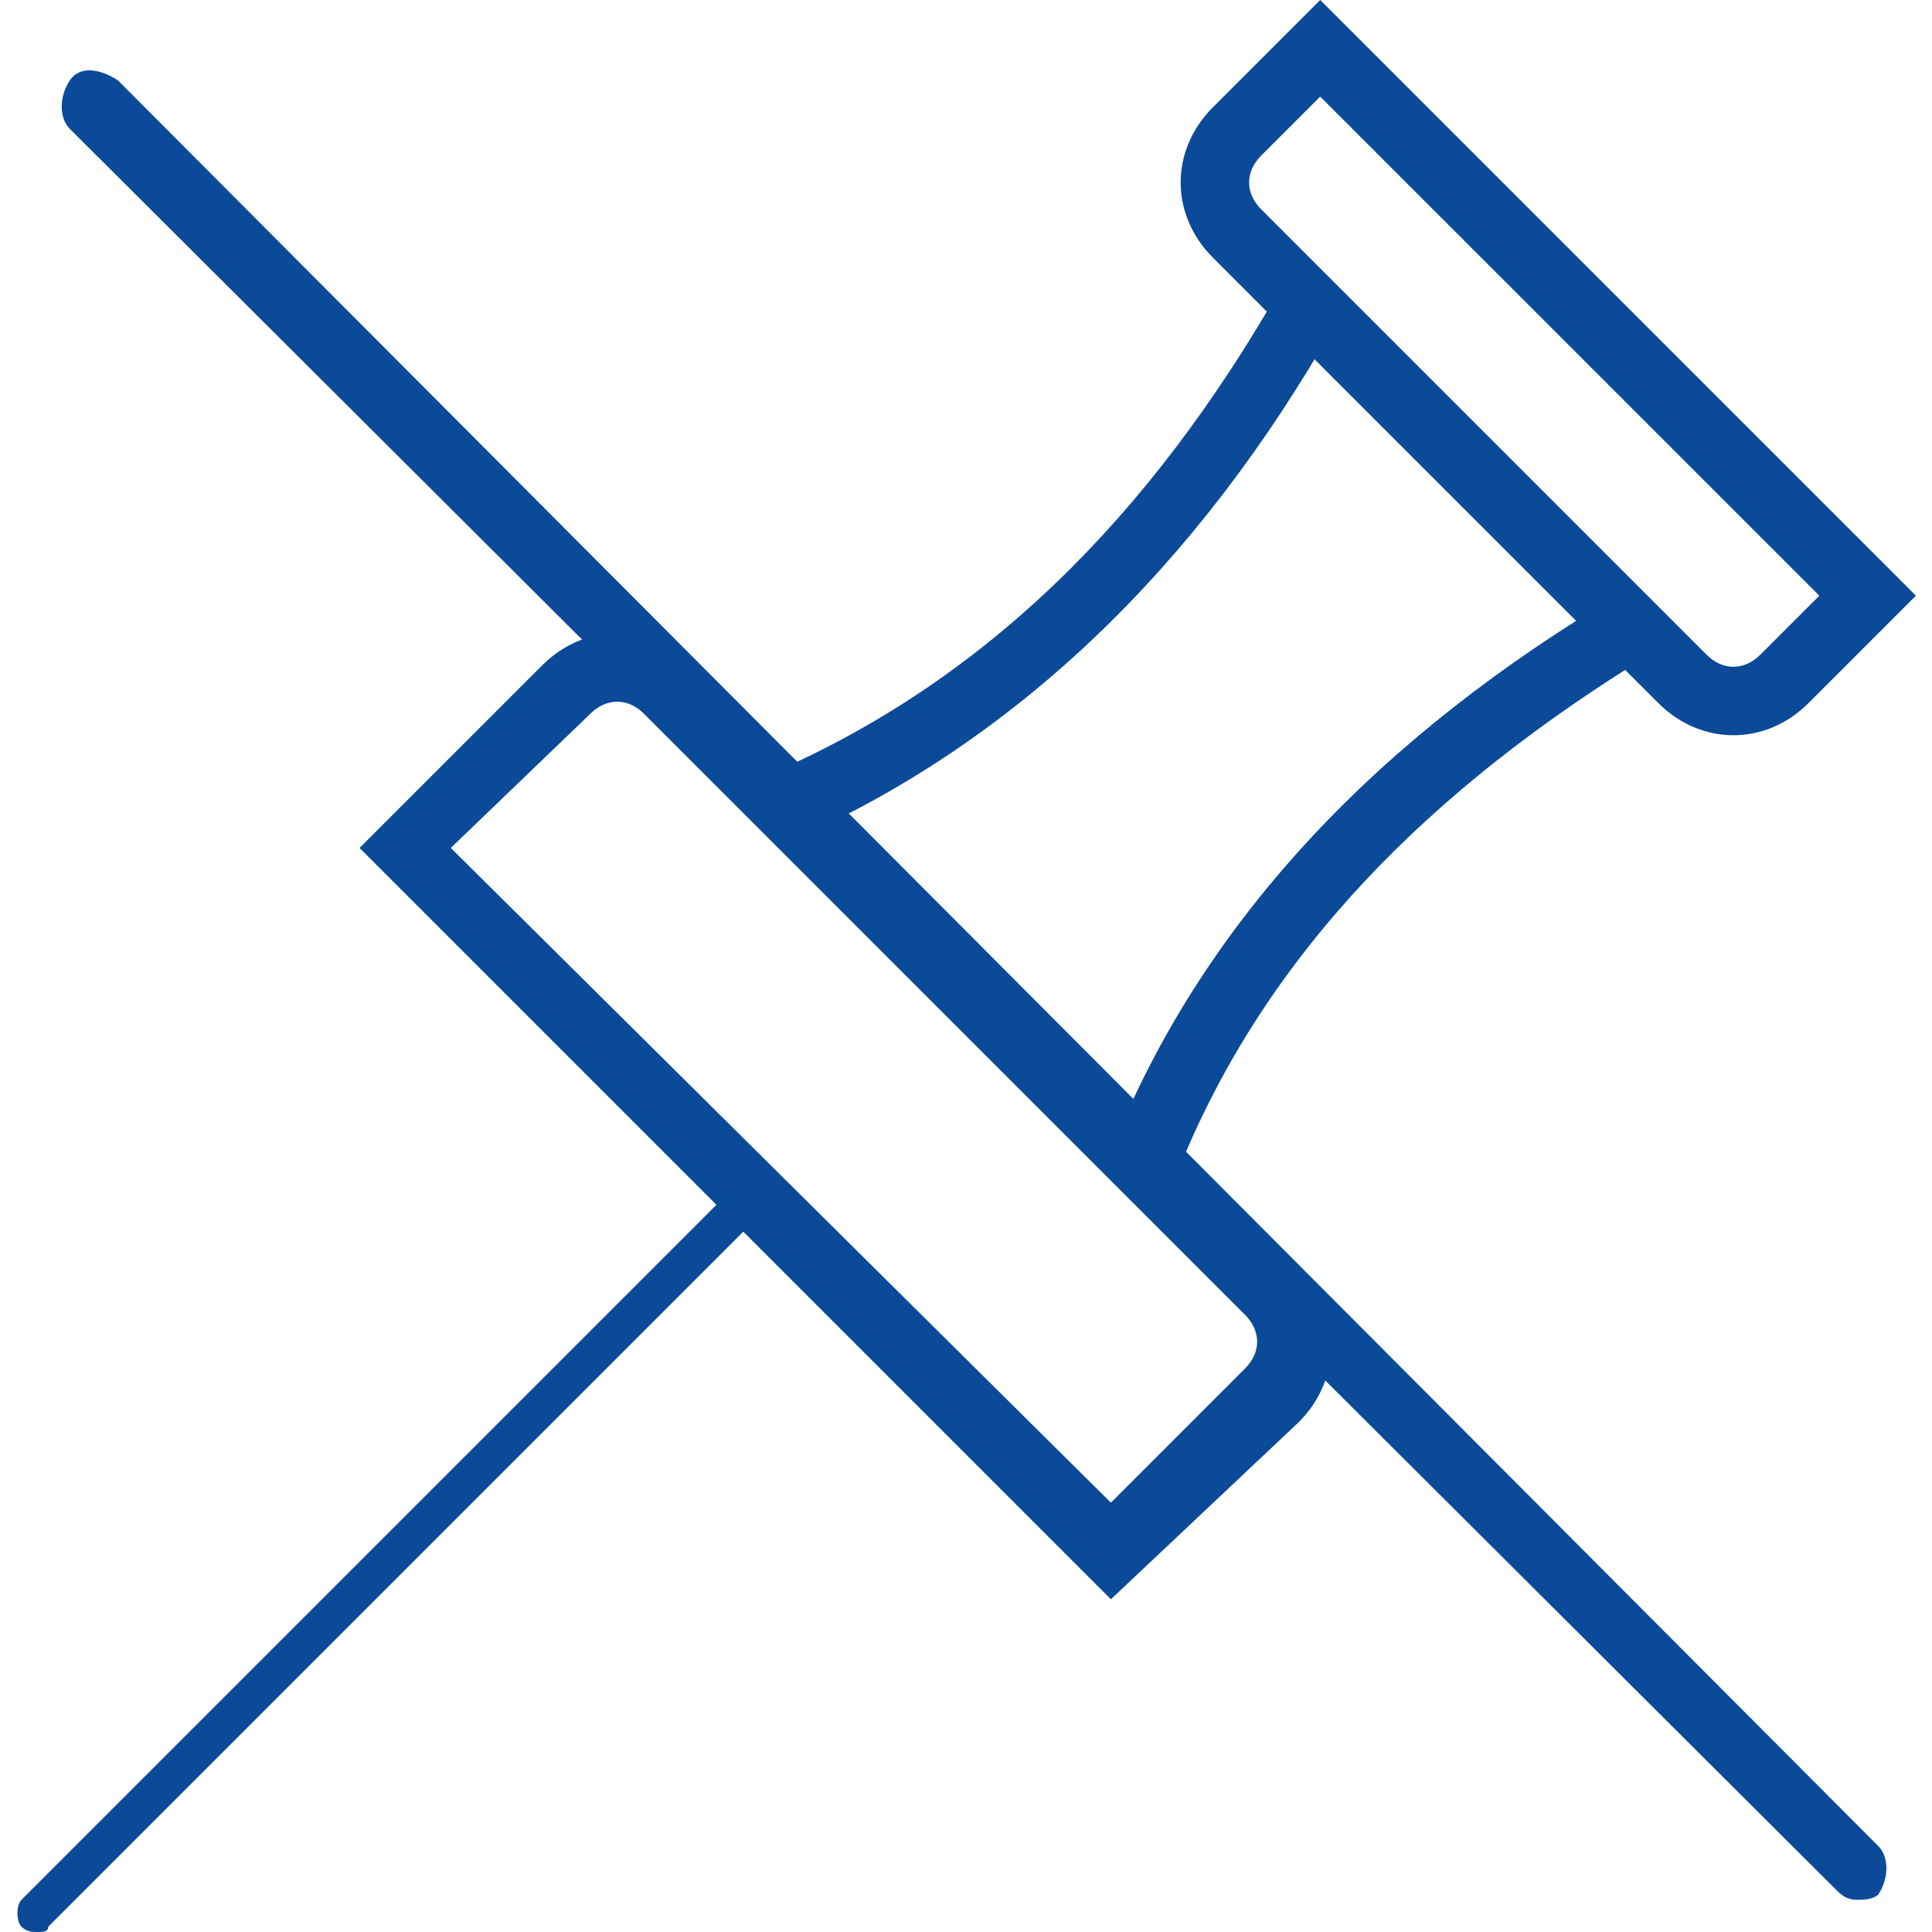 <?xml version="1.0" encoding="utf-8"?>
<!-- Generator: Adobe Illustrator 25.0.0, SVG Export Plug-In . SVG Version: 6.00 Build 0)  -->
<svg version="1.1" id="Layer_1" xmlns="http://www.w3.org/2000/svg" xmlns:xlink="http://www.w3.org/1999/xlink" x="0px" y="0px"
	 viewBox="0 0 36 36" style="enable-background:new 0 0 36 36;" xml:space="preserve">
<style type="text/css">
	.st0{fill:#CB1618;}
	.st1{fill:#185ABD;}
	.st2{fill:#D83039;}
	.st3{fill:#103F91;}
	.st4{fill:#185C37;}
	.st5{fill:#33C481;}
	.st6{fill:#107C41;}
	.st7{fill:#21A366;}
	.st8{fill:#0B4A99;}
	.st9{fill:none;}
	.st10{fill:#FFFFFF;}
	.st11{fill:#41A5EE;}
	.st12{fill:#2B7CD3;}
	.st13{opacity:0.5;enable-background:new    ;}
	.st14{fill:url(#SVGID_1_);}
	.st15{fill:url(#SVGID_2_);}
	.st16{fill:url(#SVGID_3_);}
	.st17{fill:url(#SVGID_4_);}
	.st18{fill:#E24951;}
	.st19{fill-rule:evenodd;clip-rule:evenodd;}
	.st20{fill:#262625;}
	.st21{fill:none;stroke:#000000;stroke-width:0.75;stroke-miterlimit:10;}
	.st22{fill:none;stroke:#000000;stroke-width:1.2;stroke-miterlimit:10;}
	.st23{fill-rule:evenodd;clip-rule:evenodd;fill:#0B4A99;}
	.st24{fill:none;stroke:#0071C5;stroke-width:1.3;stroke-linecap:round;stroke-miterlimit:10;}
	.st25{fill:none;stroke:#F0AB00;stroke-width:1.3;stroke-miterlimit:10;}
	.st26{fill:#1C55A6;}
	.st27{fill:none;stroke:#1C55A6;stroke-width:1.3;stroke-linecap:round;}
	.st28{fill-rule:evenodd;clip-rule:evenodd;fill:none;stroke:#1C55A6;stroke-width:1.3;stroke-linecap:round;}
	.st29{fill:none;stroke:#1C55A6;stroke-width:1.3;stroke-linecap:round;stroke-miterlimit:10;}
	.st30{fill:none;stroke:#231F20;}
	.st31{fill:none;stroke:#0B4A99;stroke-width:1.3;stroke-miterlimit:10;}
</style>
<g>
	<g>
		<path class="st8" d="M32.3,13.7c-0.5,0-1-0.2-1.4-0.6l-8.3-8.3c-0.8-0.8-0.8-2,0-2.8l2-2l11.1,11.1l-2,2
			C33.3,13.5,32.8,13.7,32.3,13.7z M24.6,1.8l-1.1,1.1c-0.3,0.3-0.3,0.7,0,1l8.3,8.3c0.3,0.3,0.7,0.3,1,0l1.1-1.1L24.6,1.8z"/>
	</g>
	<g>
		<path class="st8" d="M20.7,29.8l-14-14l3.4-3.4c0.8-0.8,2-0.8,2.8,0l11.3,11.3c0.8,0.8,0.8,2,0,2.8L20.7,29.8z M8.4,15.8L20.7,28
			l2.5-2.5c0.3-0.3,0.3-0.7,0-1L12,13.3c-0.3-0.3-0.7-0.3-1,0L8.4,15.8z"/>
	</g>
	<g>
		<path class="st8" d="M14.9,15.6l-0.5-1.2c3.9-1.7,7-4.7,9.5-9.1L24.9,6C22.3,10.6,18.9,13.8,14.9,15.6z"/>
	</g>
	<g>
		<path class="st8" d="M22,21.7l-1.2-0.5c1.7-4.1,4.9-7.5,9.5-10.2l0.6,1.1C26.6,14.7,23.6,17.8,22,21.7z"/>
	</g>
	<g>
		<path class="st8" d="M0.7,36c-0.1,0-0.2,0-0.3-0.1c-0.1-0.1-0.1-0.4,0-0.5L13.8,22c0.1-0.1,0.4-0.1,0.5,0c0.1,0.1,0.1,0.4,0,0.5
			L0.9,35.9C0.9,36,0.8,36,0.7,36z"/>
	</g>
	<g>
		<path class="st8" d="M34.6,35.4c-0.2,0-0.3-0.1-0.4-0.2L1.3,2.4c-0.2-0.2-0.2-0.6,0-0.9s0.6-0.2,0.9,0L35,34.4
			c0.2,0.2,0.2,0.6,0,0.9C34.9,35.4,34.7,35.4,34.6,35.4z"/>
	</g>
</g>
</svg>
